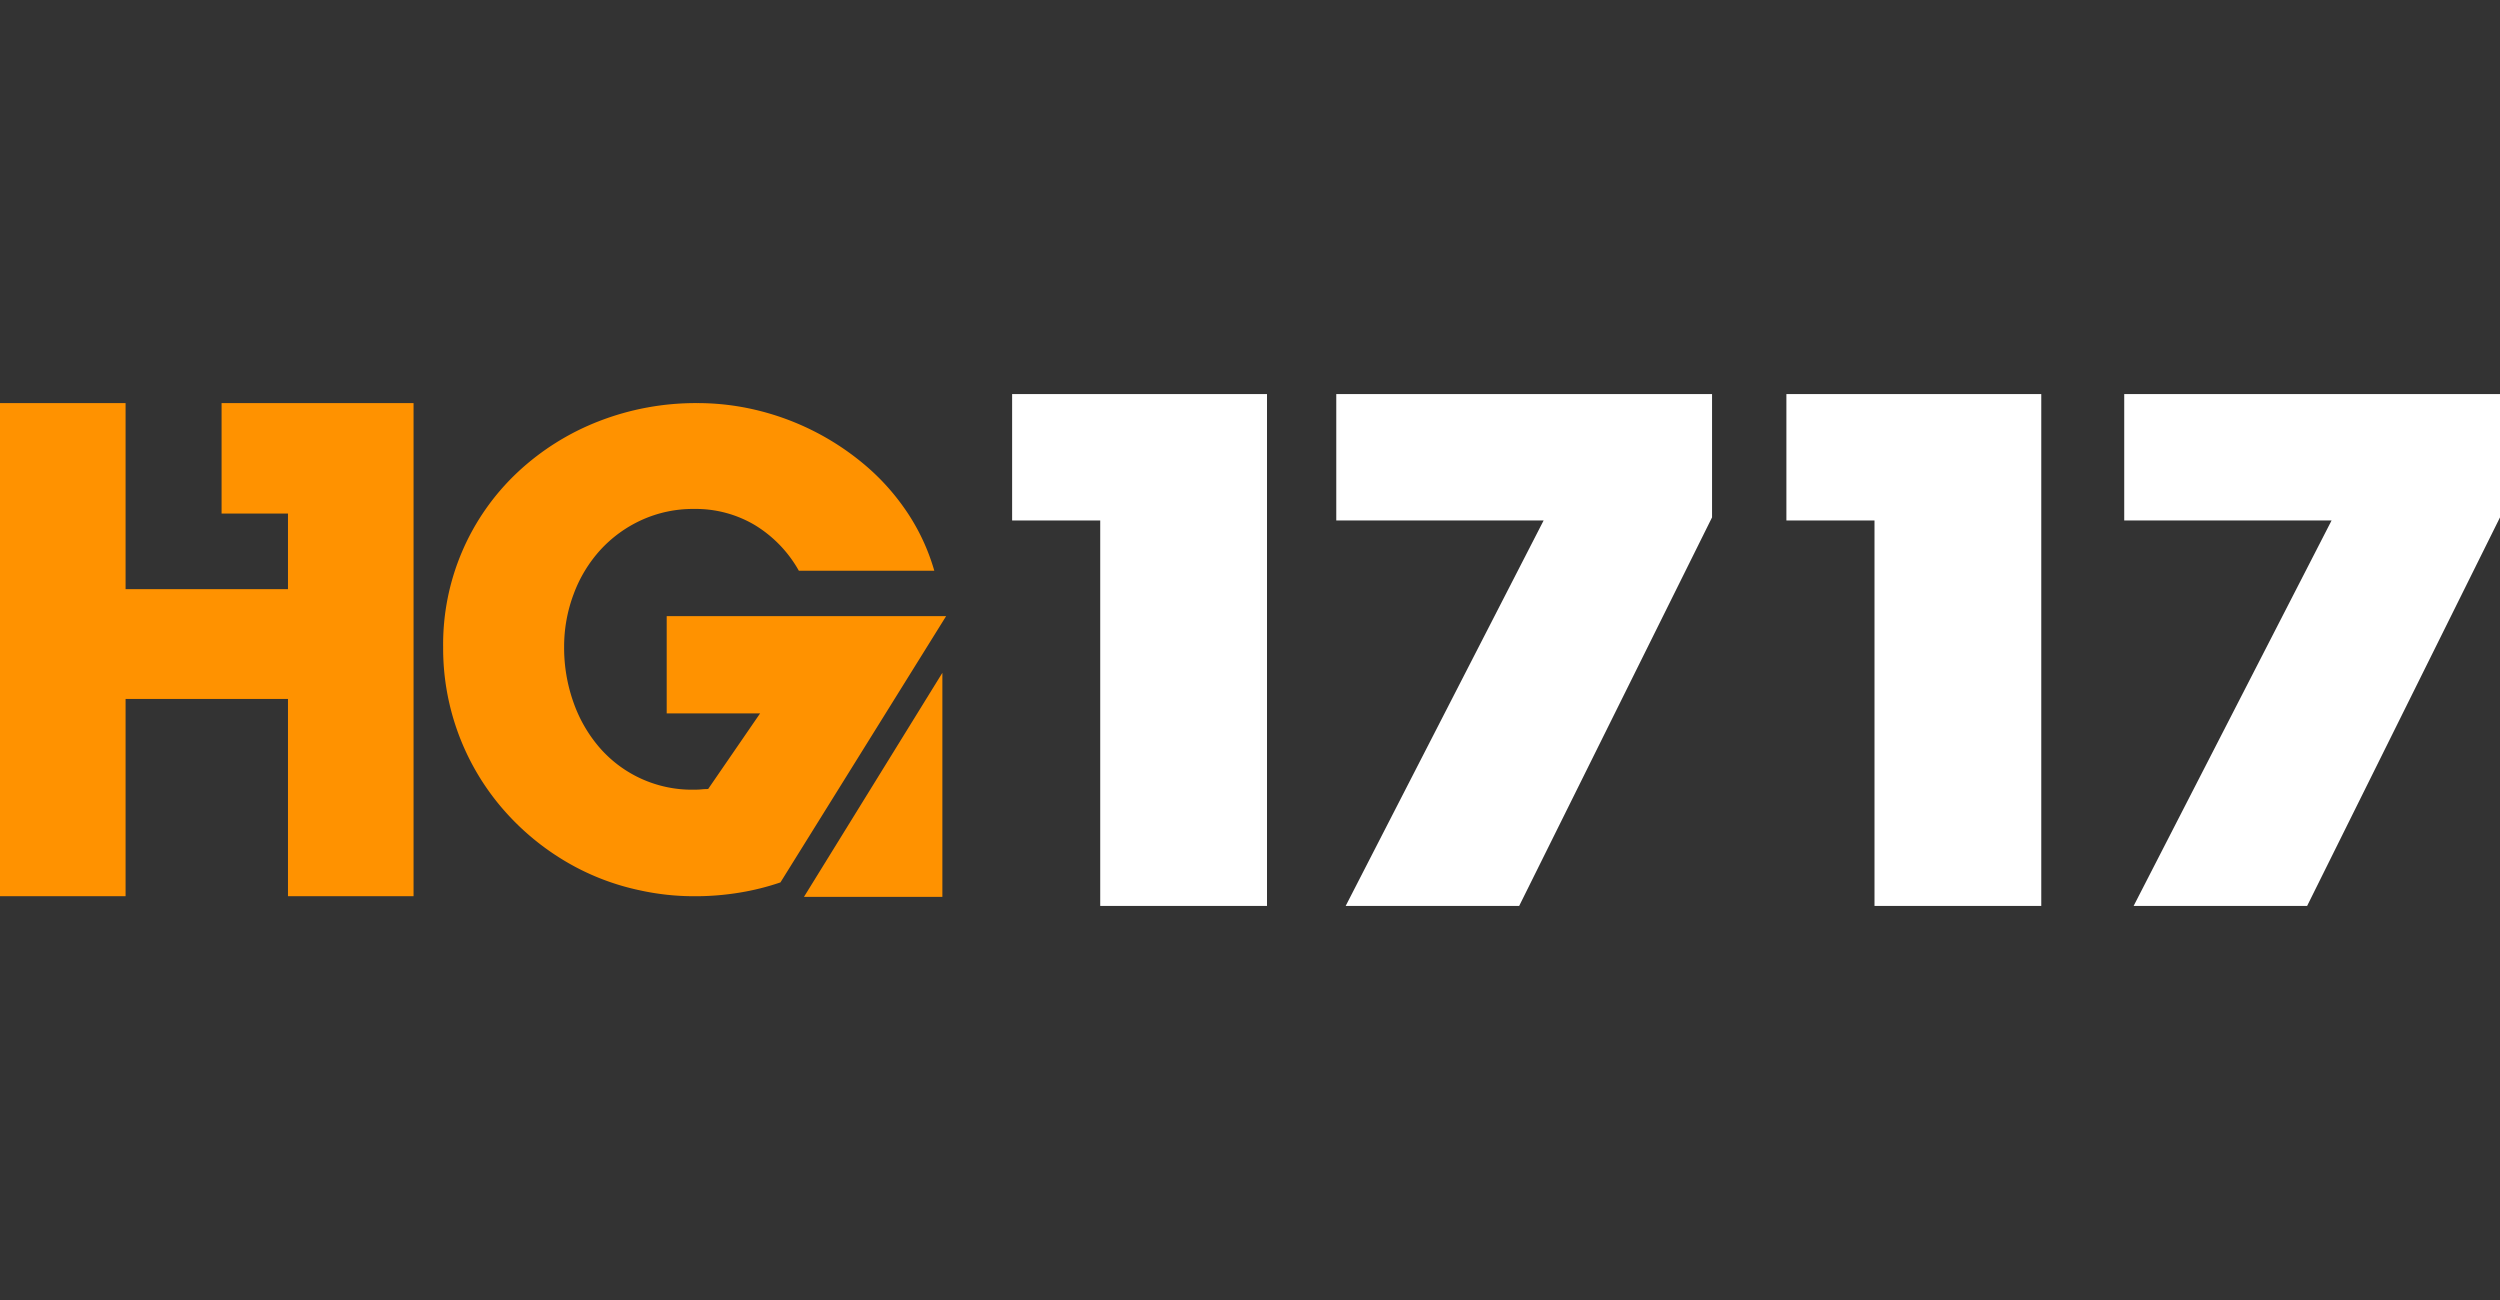 <svg id="Layer_1" data-name="Layer 1" xmlns="http://www.w3.org/2000/svg" viewBox="0 0 100 52">
    <rect x="0" y="0" width="100" height="52" fill="#333333" stroke="none"/>
    <defs>
        <style>
            .cls-1 {
                fill: #fff;
            }

            .cls-2 {
                fill: #ff9200;
            }
        </style>
    </defs>
    <title>AllBrand_Logo_SVG</title>
    <path class="cls-1 invert" d="M40.485,20.819h3.524V36.237h6.671V15.763H40.485Z" />
    <path class="cls-1 invert" d="M53.451,15.763v5.056h8.294L53.827,36.237H60.767l7.715-15.542V15.763Z" />
    <path class="cls-1 invert" d="M71.456,20.819h3.524V36.237h6.671V15.763H71.456Z" />
    <path class="cls-1 invert" d="M84.969,15.763v5.056h8.294L85.345,36.237H92.285L100,20.695V15.763Z" />
    <polygon class="cls-2" points="37.695 35.876 37.695 26.912 32.158 35.876 37.695 35.876" />
    <polygon class="cls-2"
        points="8.863 16.124 8.863 20.542 11.519 20.542 11.519 23.566 5.023 23.566 5.023 16.124 0 16.124 0 35.848 5.023 35.848 5.023 27.958 11.519 27.958 11.519 35.848 16.542 35.848 16.542 20.542 16.542 16.124 11.519 16.124 8.863 16.124" />
    <path class="cls-2"
        d="M33.059,24.645H26.668v3.892h3.735l-2.078,3.024q-.132,0-.263.013a2.831,2.831,0,0,1-.289.013A4.89,4.89,0,0,1,23.972,29.892a5.599,5.599,0,0,1-1.039-1.815,6.517,6.517,0,0,1-.368-2.196,5.957,5.957,0,0,1,.381-2.117,5.412,5.412,0,0,1,1.065-1.762,5.127,5.127,0,0,1,1.644-1.197,4.954,4.954,0,0,1,2.117-.447,4.629,4.629,0,0,1,2.42.644,4.982,4.982,0,0,1,1.762,1.828H37.372a8.352,8.352,0,0,0-1.289-2.63,9.05,9.05,0,0,0-1.617-1.709,10.5,10.5,0,0,0-4.221-2.091,10.055,10.055,0,0,0-2.341-.276,10.693,10.693,0,0,0-3.945.723A10.1,10.1,0,0,0,20.724,18.872a9.434,9.434,0,0,0-2.998,7.009,9.82,9.82,0,0,0,2.236,6.299,10.157,10.157,0,0,0,2.485,2.17,9.765,9.765,0,0,0,3.143,1.262,10.035,10.035,0,0,0,2.209.237A10.863,10.863,0,0,0,29.587,35.704a10.036,10.036,0,0,0,1.631-.408L37.845,24.645Z" />
</svg>
